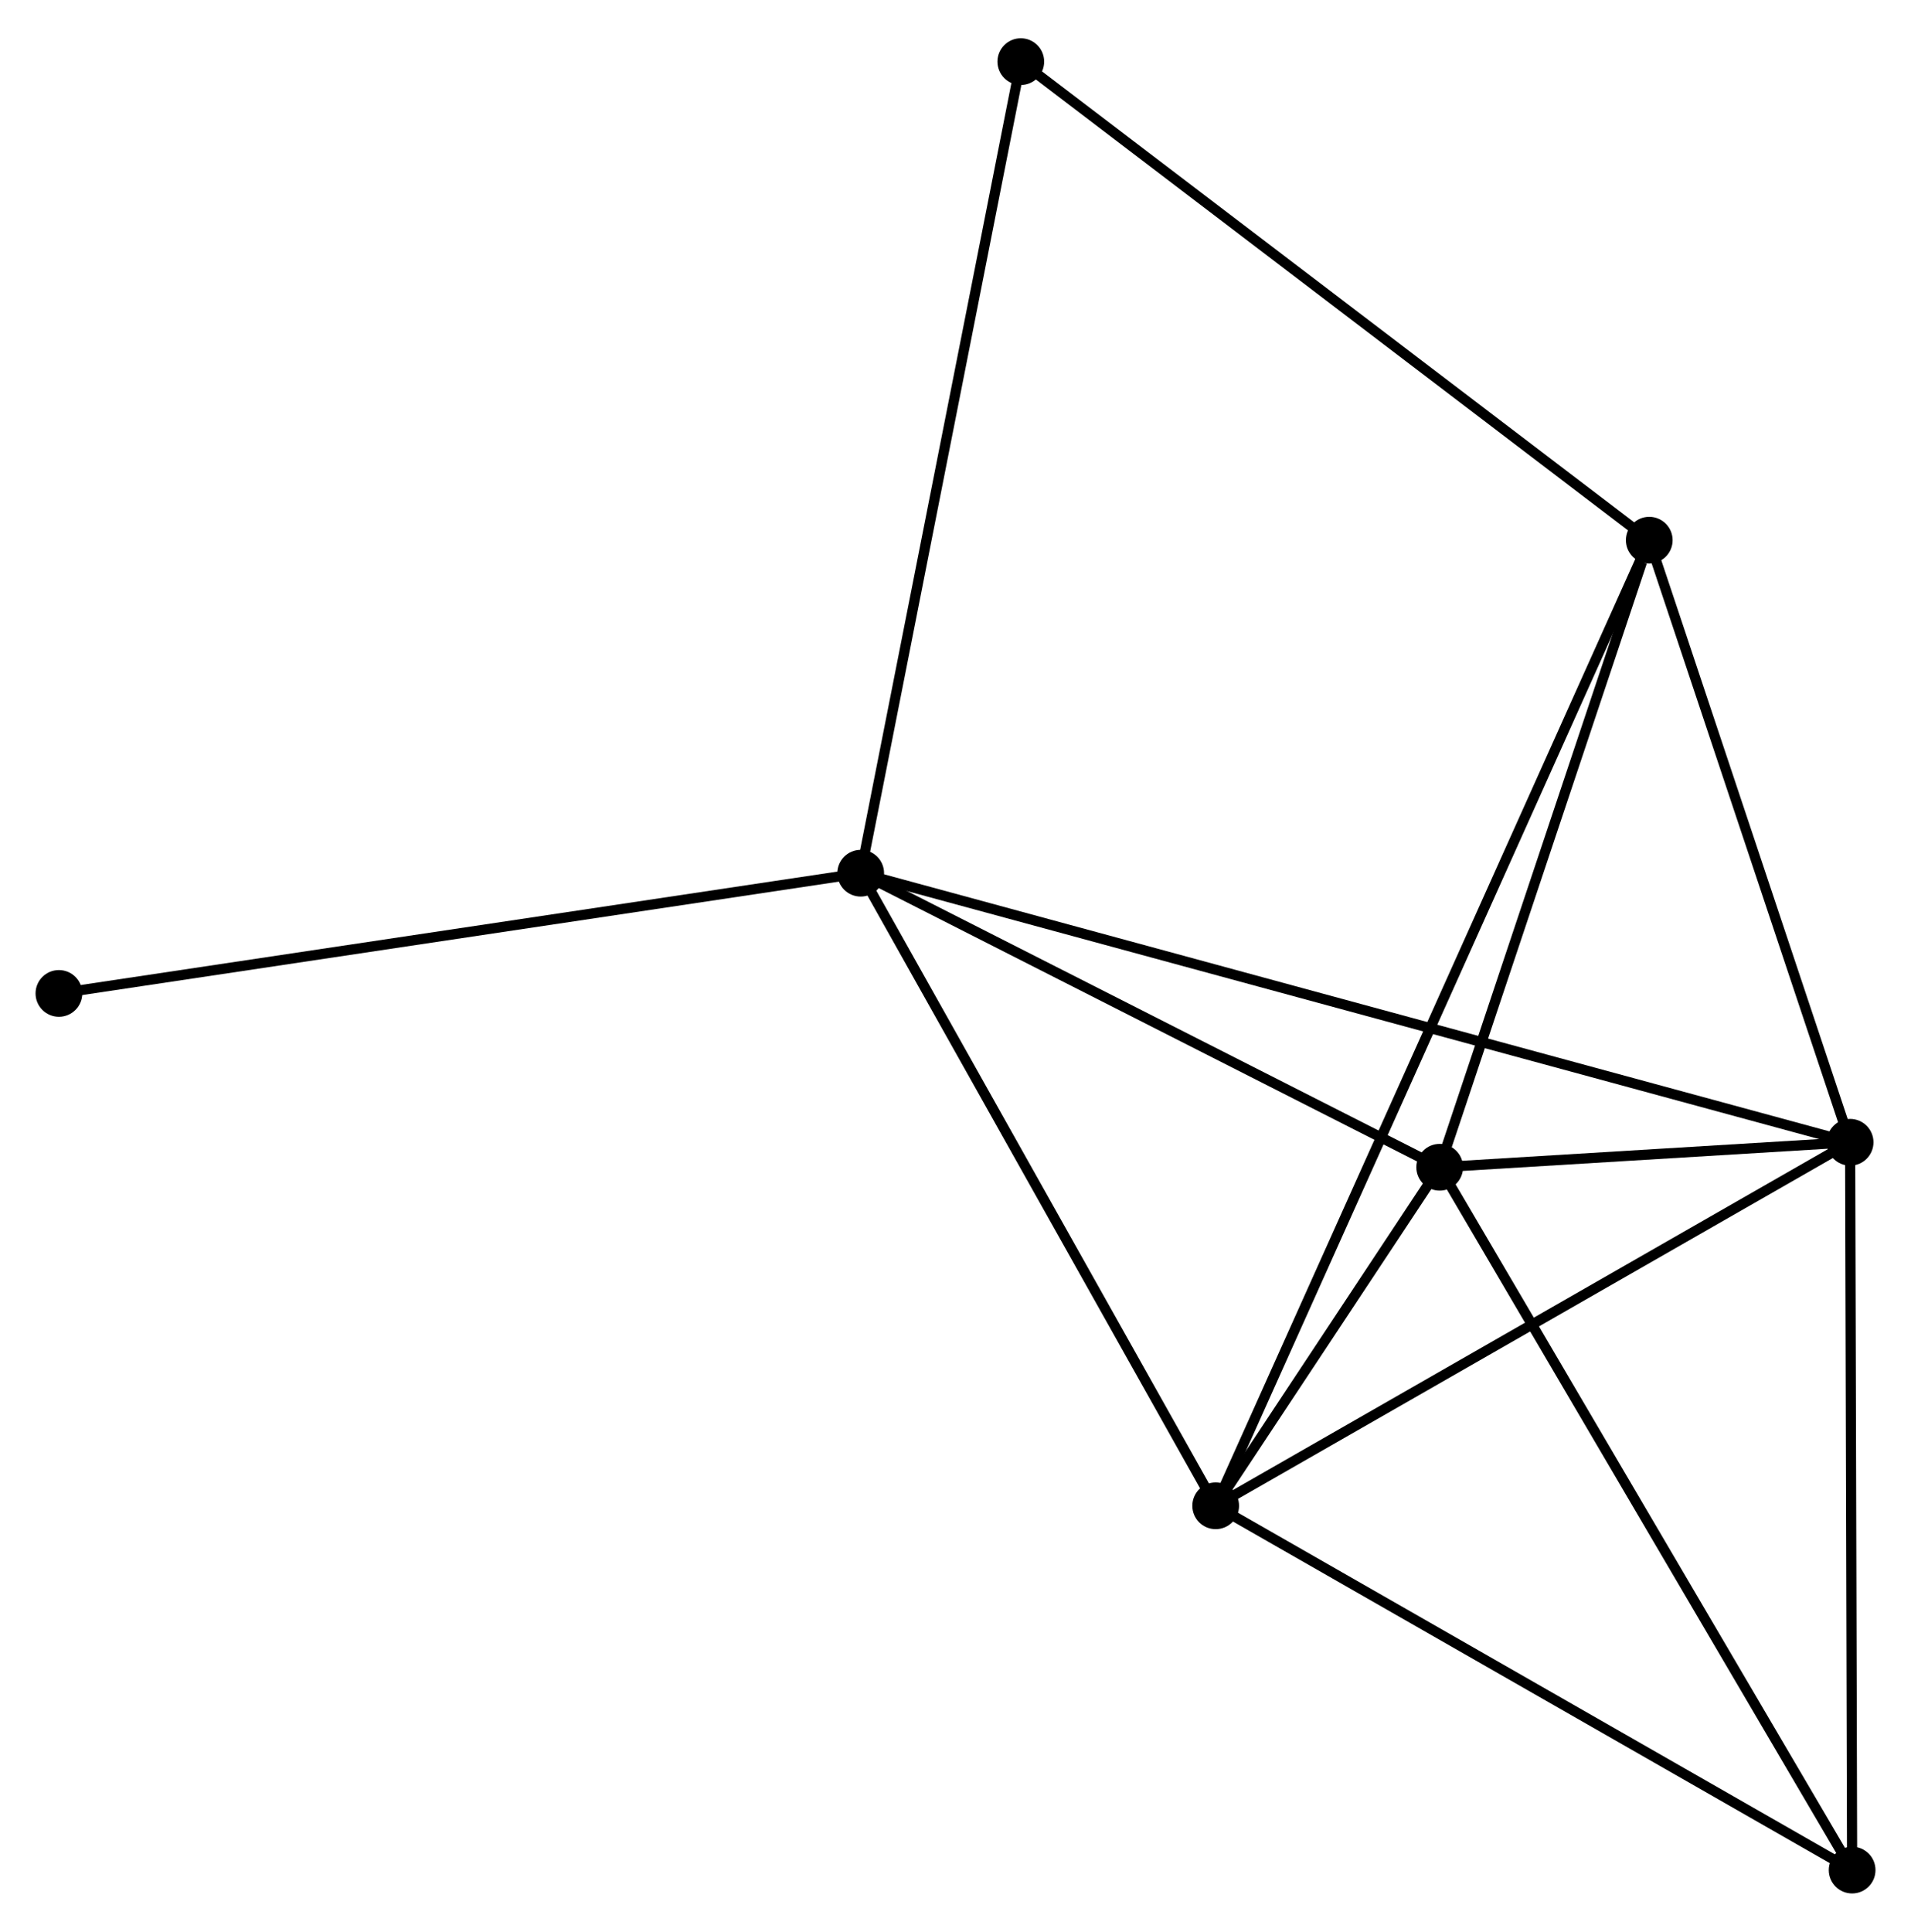 <?xml version="1.0" encoding="UTF-8" standalone="no"?>
<!DOCTYPE svg PUBLIC "-//W3C//DTD SVG 1.1//EN"
 "http://www.w3.org/Graphics/SVG/1.1/DTD/svg11.dtd">
<!-- Generated by graphviz version 2.36.0 (20140111.2315)
 -->
<!-- Title: %3 Pages: 1 -->
<svg width="188pt" height="190pt"
 viewBox="0.00 0.00 188.14 189.61" xmlns="http://www.w3.org/2000/svg" xmlns:xlink="http://www.w3.org/1999/xlink">
<g id="graph0" class="graph" transform="scale(1 1) rotate(0) translate(4 185.612)">
<title>%3</title>
<!-- 0 -->
<g id="node1" class="node"><title>0</title>
<ellipse fill="black" stroke="black" cx="80.738" cy="-99.925" rx="1.8" ry="1.8"/>
</g>
<!-- 1 -->
<g id="node2" class="node"><title>1</title>
<ellipse fill="black" stroke="black" cx="178.146" cy="-73.441" rx="1.8" ry="1.8"/>
</g>
<!-- 0&#45;&#45;1 -->
<g id="edge1" class="edge"><title>0&#45;&#45;1</title>
<path fill="none" stroke="black" d="M82.772,-99.372C95.449,-95.925 163.479,-77.429 176.123,-73.991"/>
</g>
<!-- 2 -->
<g id="node3" class="node"><title>2</title>
<ellipse fill="black" stroke="black" cx="115.686" cy="-37.658" rx="1.8" ry="1.8"/>
</g>
<!-- 0&#45;&#45;2 -->
<g id="edge2" class="edge"><title>0&#45;&#45;2</title>
<path fill="none" stroke="black" d="M81.746,-98.128C86.85,-89.036 109.784,-48.173 114.74,-39.344"/>
</g>
<!-- 3 -->
<g id="node4" class="node"><title>3</title>
<ellipse fill="black" stroke="black" cx="137.739" cy="-70.982" rx="1.8" ry="1.8"/>
</g>
<!-- 0&#45;&#45;3 -->
<g id="edge3" class="edge"><title>0&#45;&#45;3</title>
<path fill="none" stroke="black" d="M82.635,-98.962C91.289,-94.567 126.987,-76.441 135.777,-71.978"/>
</g>
<!-- 6 -->
<g id="node5" class="node"><title>6</title>
<ellipse fill="black" stroke="black" cx="96.499" cy="-179.812" rx="1.8" ry="1.8"/>
</g>
<!-- 0&#45;&#45;6 -->
<g id="edge4" class="edge"><title>0&#45;&#45;6</title>
<path fill="none" stroke="black" d="M81.128,-101.9C83.308,-112.952 93.978,-167.034 96.123,-177.906"/>
</g>
<!-- 7 -->
<g id="node6" class="node"><title>7</title>
<ellipse fill="black" stroke="black" cx="1.8" cy="-88.092" rx="1.8" ry="1.8"/>
</g>
<!-- 0&#45;&#45;7 -->
<g id="edge5" class="edge"><title>0&#45;&#45;7</title>
<path fill="none" stroke="black" d="M78.787,-99.632C67.865,-97.995 14.425,-89.985 3.683,-88.375"/>
</g>
<!-- 1&#45;&#45;2 -->
<g id="edge6" class="edge"><title>1&#45;&#45;2</title>
<path fill="none" stroke="black" d="M176.344,-72.409C167.223,-67.183 126.234,-43.701 117.377,-38.627"/>
</g>
<!-- 1&#45;&#45;3 -->
<g id="edge7" class="edge"><title>1&#45;&#45;3</title>
<path fill="none" stroke="black" d="M175.974,-73.309C168.892,-72.878 146.541,-71.517 139.729,-71.103"/>
</g>
<!-- 4 -->
<g id="node7" class="node"><title>4</title>
<ellipse fill="black" stroke="black" cx="158.371" cy="-132.705" rx="1.8" ry="1.8"/>
</g>
<!-- 1&#45;&#45;4 -->
<g id="edge8" class="edge"><title>1&#45;&#45;4</title>
<path fill="none" stroke="black" d="M177.576,-75.151C174.739,-83.653 162.163,-121.341 159.063,-130.63"/>
</g>
<!-- 5 -->
<g id="node8" class="node"><title>5</title>
<ellipse fill="black" stroke="black" cx="178.344" cy="-1.8" rx="1.8" ry="1.8"/>
</g>
<!-- 1&#45;&#45;5 -->
<g id="edge9" class="edge"><title>1&#45;&#45;5</title>
<path fill="none" stroke="black" d="M178.152,-71.374C178.181,-60.913 178.31,-13.899 178.338,-3.739"/>
</g>
<!-- 2&#45;&#45;3 -->
<g id="edge10" class="edge"><title>2&#45;&#45;3</title>
<path fill="none" stroke="black" d="M116.871,-39.45C120.736,-45.29 132.935,-63.723 136.653,-69.341"/>
</g>
<!-- 2&#45;&#45;4 -->
<g id="edge11" class="edge"><title>2&#45;&#45;4</title>
<path fill="none" stroke="black" d="M116.427,-39.308C121.608,-50.844 152.362,-119.325 157.61,-131.01"/>
</g>
<!-- 2&#45;&#45;5 -->
<g id="edge12" class="edge"><title>2&#45;&#45;5</title>
<path fill="none" stroke="black" d="M117.493,-36.623C126.643,-31.387 167.762,-7.856 176.647,-2.771"/>
</g>
<!-- 3&#45;&#45;4 -->
<g id="edge13" class="edge"><title>3&#45;&#45;4</title>
<path fill="none" stroke="black" d="M138.334,-72.762C141.294,-81.618 154.415,-120.869 157.649,-130.544"/>
</g>
<!-- 3&#45;&#45;5 -->
<g id="edge14" class="edge"><title>3&#45;&#45;5</title>
<path fill="none" stroke="black" d="M138.742,-69.272C144.311,-59.783 171.373,-13.677 177.226,-3.704"/>
</g>
<!-- 4&#45;&#45;6 -->
<g id="edge15" class="edge"><title>4&#45;&#45;6</title>
<path fill="none" stroke="black" d="M156.842,-133.869C148.356,-140.33 107.121,-171.725 98.203,-178.515"/>
</g>
</g>
</svg>
